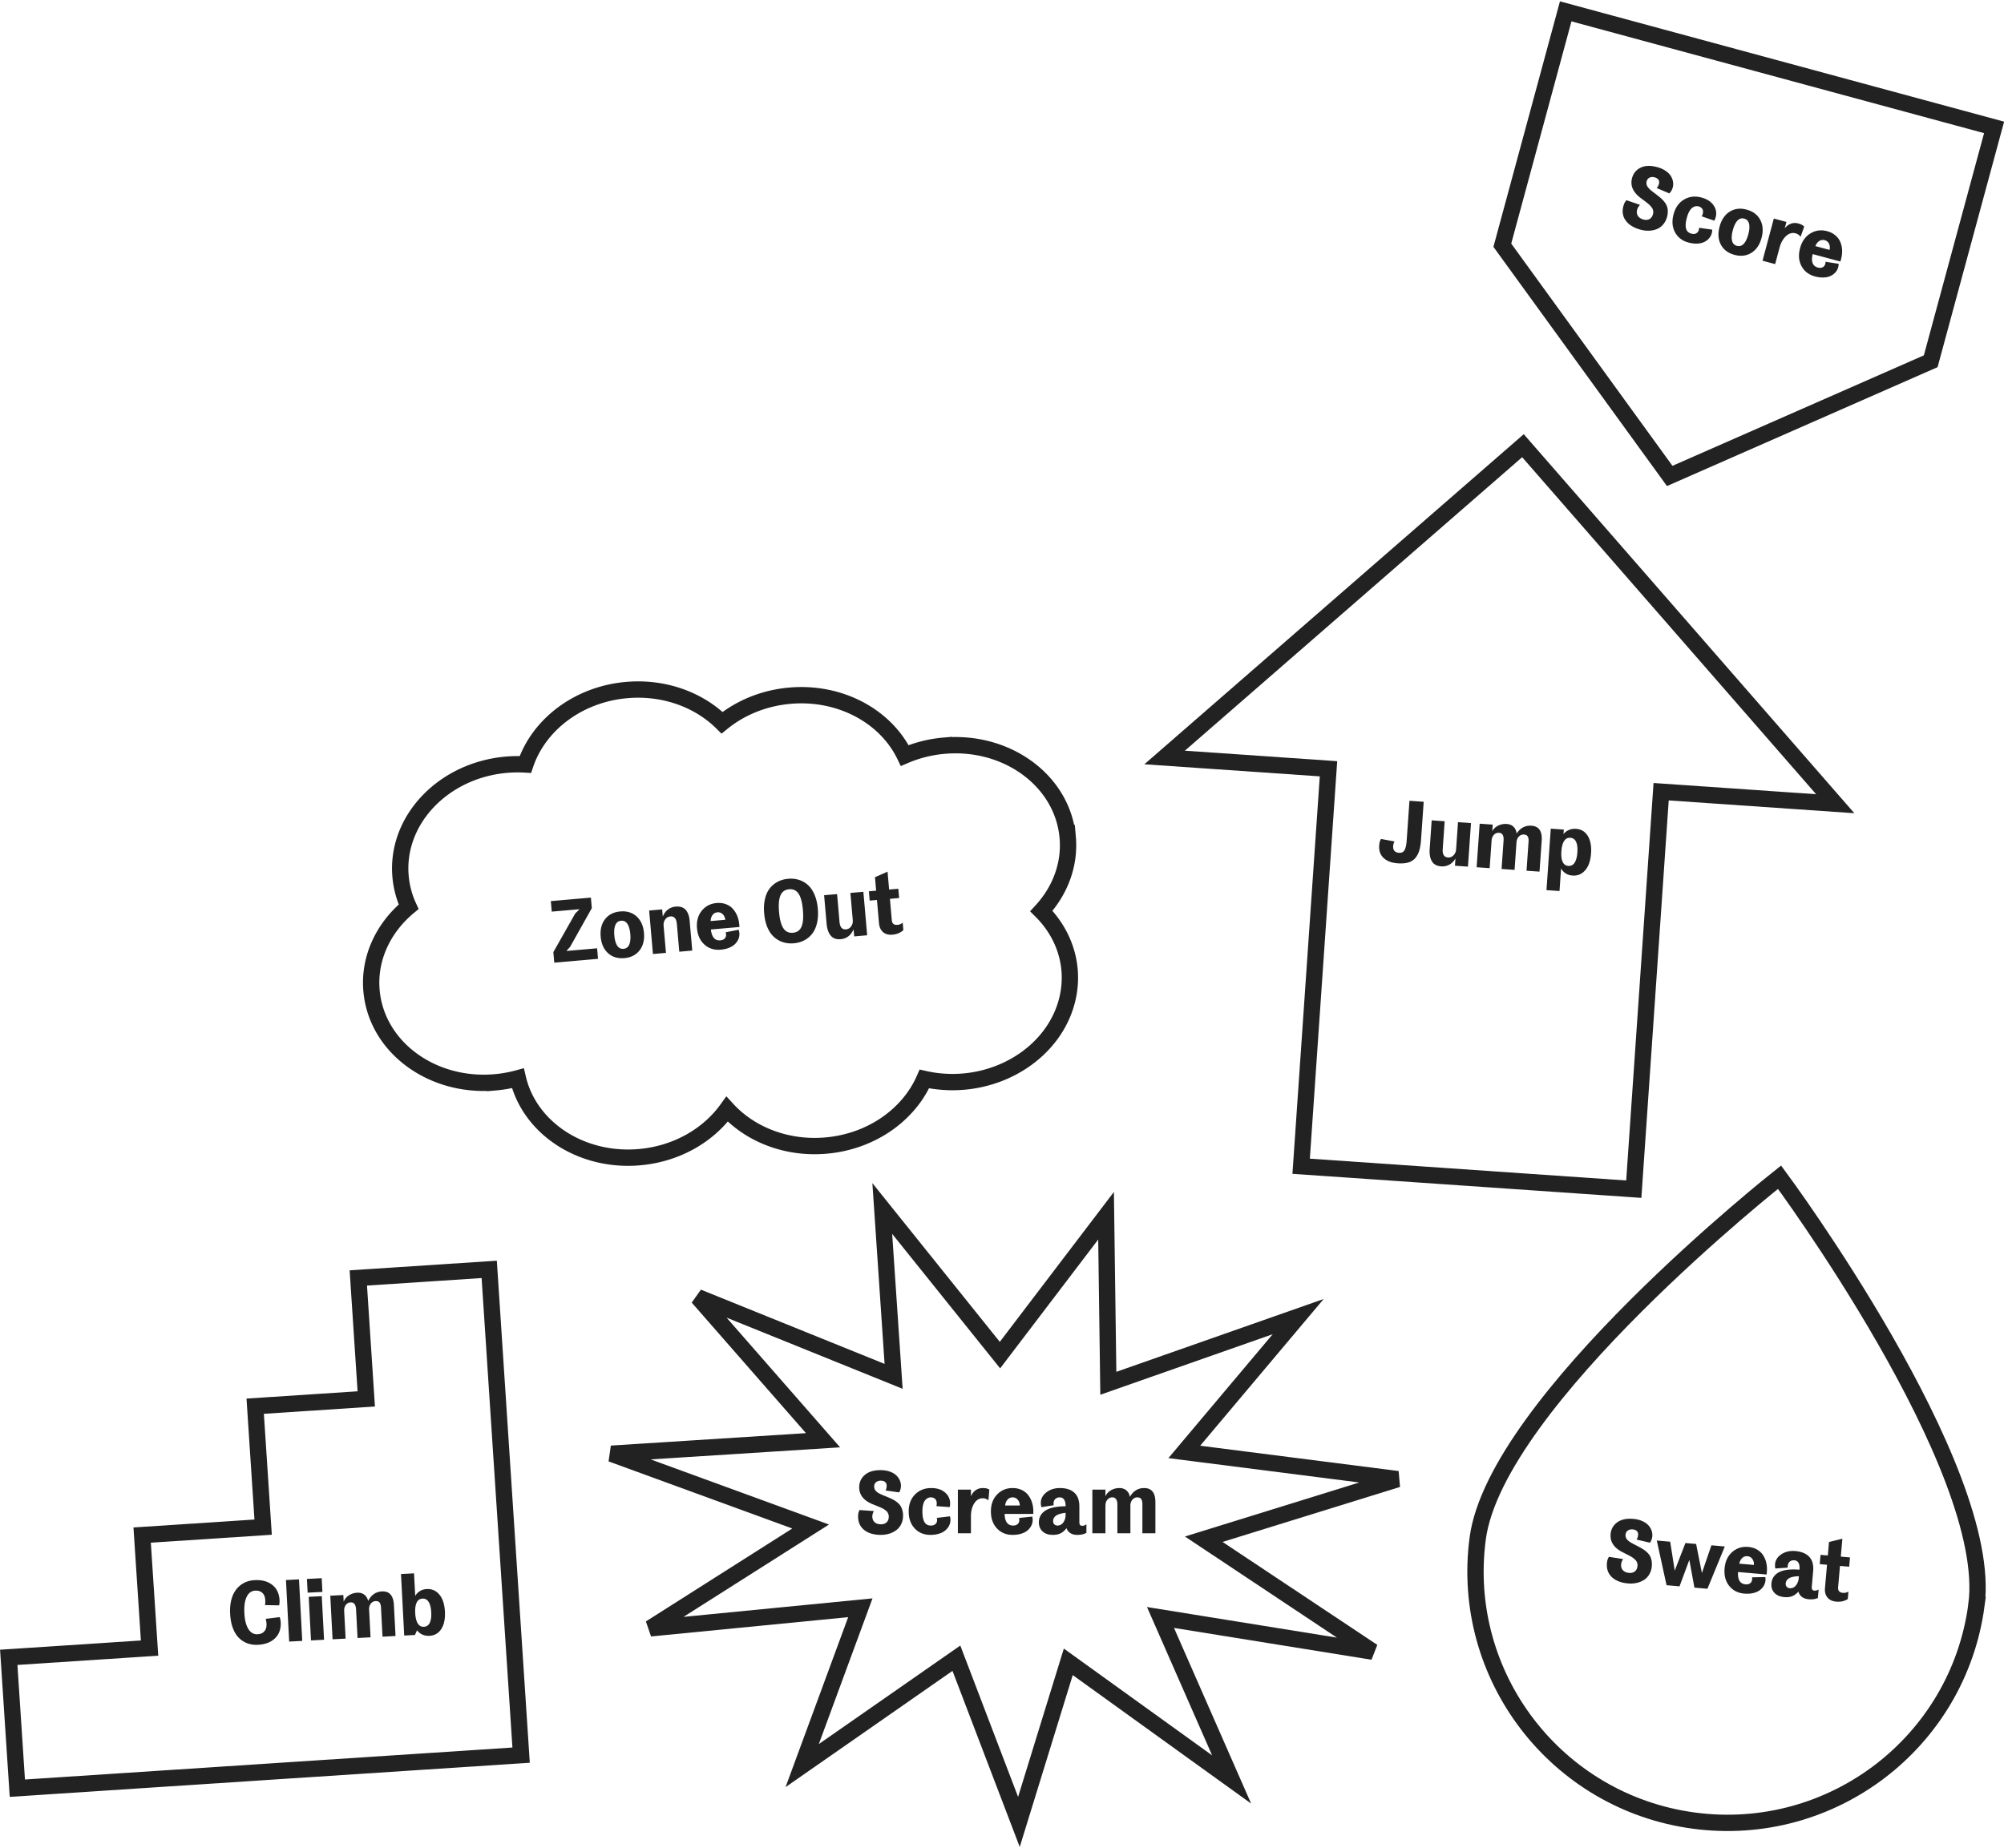 <svg xmlns="http://www.w3.org/2000/svg" width="529" height="488" viewBox="0 0 529 488">
    <g fill="none" fill-rule="evenodd">
        <path fill="#222" d="M424.19 412.707c.059-.678.236-1.224.53-1.639l3.73.589c-.311.511-.483.963-.518 1.355-.058.67.102 1.206.48 1.608.379.401.907.631 1.585.69.64.057 1.163-.076 1.567-.397.404-.322.634-.814.692-1.477.02-.219.002-.427-.053-.625a2.673 2.673 0 0 0-.204-.53 1.85 1.85 0 0 0-.396-.485 8.251 8.251 0 0 0-.487-.418 5.6 5.6 0 0 0-.636-.41 15.606 15.606 0 0 0-.669-.365l-.752-.38a96.03 96.03 0 0 1-.747-.378c-2.282-1.163-3.335-2.755-3.158-4.774.115-1.31.697-2.347 1.747-3.11 1.05-.762 2.467-1.065 4.253-.908.873.076 1.65.264 2.33.562.68.299 1.218.663 1.613 1.092.395.43.683.895.863 1.396.18.502.247 1.013.202 1.533a3.434 3.434 0 0 1-.616 1.7l-3.538-.823c.228-.344.36-.738.4-1.183.039-.444-.067-.795-.318-1.053-.25-.257-.636-.408-1.156-.454-.46-.04-.869.06-1.228.303-.359.242-.56.619-.606 1.131-.016.188 0 .372.049.55.049.18.115.337.198.474.083.136.201.277.356.424.154.146.306.271.456.376.15.104.341.221.573.351.232.13.436.242.614.333l.67.343c.27.138.494.256.676.356.456.245.843.47 1.159.676.316.206.633.462.952.767.319.305.568.62.748.948.18.327.317.72.41 1.18.092.46.114.964.066 1.514-.07.807-.29 1.522-.66 2.146a4.325 4.325 0 0 1-1.417 1.482 6 6 0 0 1-1.935.781 7.448 7.448 0 0 1-2.261.133c-1.823-.16-3.24-.71-4.25-1.653-1.012-.943-1.45-2.186-1.314-3.73zm13.154-5.943l3.537.31 1.199 7.643 2.824-7.292 2.825.248 1.527 7.671 2.507-7.318 3.538.309-4.587 11.168-3.436-.3-1.34-7.326-2.592 6.982-3.424-.3-2.578-11.795zm17.9 7.35c.161-1.837.834-3.276 2.018-4.315 1.184-1.039 2.593-1.487 4.228-1.344.89.078 1.671.315 2.346.712.676.397 1.207.899 1.594 1.506a6.29 6.29 0 0 1 .83 2.026 7.56 7.56 0 0 1 .144 2.324l-.062.712-7.549-.66c-.126 2.046.535 3.132 1.981 3.259.497.043.902-.054 1.216-.293.313-.238.487-.564.524-.979a2.378 2.378 0 0 0-.018-.582l3.502-.07c.05.294.063.59.036.892a3.342 3.342 0 0 1-.454 1.418c-.259.44-.616.83-1.07 1.17-.455.34-1.035.591-1.74.753-.705.163-1.491.206-2.357.13-1.673-.146-2.993-.83-3.96-2.049-.968-1.22-1.37-2.756-1.208-4.61zm3.879-1.243l3.864.338c.033-.627-.111-1.156-.43-1.586a1.714 1.714 0 0 0-1.281-.716 1.714 1.714 0 0 0-1.367.462c-.384.353-.646.854-.786 1.502zm8.488 5.218c.115-1.318.772-2.299 1.97-2.942 1.2-.643 3.009-.87 5.43-.68.136-1.56-.32-2.386-1.367-2.477-.452-.04-.843.068-1.173.324-.33.256-.517.644-.563 1.163-.015.174-.012.322.007.445l-3.288.225a4.579 4.579 0 0 1-.058-1.155c.093-1.063.655-1.934 1.686-2.614 1.031-.68 2.255-.959 3.672-.835 1.642.144 2.87.66 3.685 1.547.814.887 1.151 2.133 1.01 3.738l-.364 4.17c-.054.618.171.949.676.993.377.033.754-.067 1.13-.3l-.196 2.249a4.71 4.71 0 0 1-1.15.315 6.235 6.235 0 0 1-1.326.004c-.716-.063-1.301-.272-1.756-.627a2.45 2.45 0 0 1-.893-1.382c-.504.556-1.047.954-1.63 1.196-.583.241-1.281.326-2.095.255-1.16-.102-2.04-.484-2.638-1.148-.599-.663-.855-1.485-.77-2.464zm3.77-.023c-.032.37.05.669.247.898.196.23.46.36.791.388.656.058 1.202-.181 1.64-.716.438-.535.69-1.183.757-1.944l.044-.508c-1.234.044-2.11.231-2.628.561-.519.33-.802.771-.85 1.321zm8.979-5.068l.214-2.452 1.921.168.312-3.56 3.526-.864-.413 4.724 2.43.212-.215 2.453-2.43-.213-.49 5.605c-.043.482.041.845.252 1.087.21.242.564.385 1.061.429.475.041.944-.073 1.408-.344l-.172 1.966c-.854.563-1.869.793-3.044.69-1.032-.09-1.808-.456-2.33-1.097-.52-.642-.736-1.475-.646-2.5l.537-6.136-1.921-.168z"/>
        <path stroke="#222" stroke-width="4.311" d="M521.73 423.784c-4.826 36.299-38.21 61.791-74.566 56.938-36.356-4.853-61.917-38.215-57.091-74.514 4.825-36.3 79.675-95.381 79.675-95.381s56.806 76.657 51.981 112.957z"/>
        <path fill="#222" d="M226.513 400.395c0-.681.128-1.24.385-1.68l3.767.262c-.265.537-.397 1.002-.397 1.395 0 .673.206 1.193.618 1.56.412.367.958.55 1.639.55.643 0 1.151-.178 1.526-.533.374-.356.561-.866.561-1.532 0-.219-.036-.425-.108-.618a2.673 2.673 0 0 0-.25-.51 1.85 1.85 0 0 0-.436-.449 8.25 8.25 0 0 0-.522-.374 5.6 5.6 0 0 0-.669-.352 15.606 15.606 0 0 0-.698-.306l-.782-.312c-.352-.14-.611-.244-.777-.312-2.375-.96-3.562-2.454-3.562-4.48 0-1.316.49-2.4 1.469-3.25.979-.851 2.365-1.277 4.157-1.277.877 0 1.668.12 2.371.358.703.238 1.27.553 1.702.947.43.393.758.832.98 1.316.224.484.336.987.336 1.508 0 .628-.155 1.21-.466 1.747l-3.596-.51c.197-.363.295-.768.295-1.214 0-.446-.136-.786-.408-1.02-.272-.235-.67-.353-1.191-.353-.461 0-.86.137-1.197.409-.336.272-.505.665-.505 1.18 0 .189.032.37.097.544.064.174.143.325.238.454.094.128.225.259.391.391.167.133.33.244.488.335.159.09.36.19.601.3.242.11.456.203.641.278l.698.284c.28.113.514.212.703.295.477.204.881.395 1.214.573.333.178.671.404 1.015.68.344.277.62.57.828.88.208.31.379.69.51 1.14.133.45.2.95.2 1.503 0 .809-.157 1.54-.471 2.195a4.325 4.325 0 0 1-1.282 1.6 6 6 0 0 1-1.86.947c-.7.219-1.447.329-2.241.329-1.83 0-3.29-.426-4.379-1.277-1.089-.85-1.633-2.051-1.633-3.601zm14.956 3.187c-1.066-1.134-1.599-2.632-1.599-4.492 0-1.86.558-3.356 1.673-4.486 1.116-1.131 2.54-1.696 4.271-1.696 1.52 0 2.732.385 3.636 1.157.904.771 1.356 1.735 1.356 2.892 0 .318-.038.643-.114.976l-3.482-.238c.045-.363.068-.586.068-.67 0-.567-.146-.985-.437-1.253-.291-.269-.671-.403-1.14-.403-.28 0-.543.06-.789.182-.245.12-.48.315-.703.584-.223.268-.399.654-.527 1.157-.129.503-.193 1.095-.193 1.775 0 1.24.177 2.175.533 2.802.355.628.93.942 1.724.942.5 0 .894-.132 1.186-.397.29-.265.436-.605.436-1.021 0-.22-.03-.42-.09-.601l3.482-.42c.09.272.136.59.136.953 0 .507-.11.99-.329 1.452-.219.461-.54.88-.964 1.259-.423.378-.98.679-1.667.902-.689.223-1.468.335-2.337.335-1.68 0-3.056-.564-4.13-1.69zm11.384 1.27v-11.525h3.448v1.747c.31-.703.734-1.24 1.271-1.61.537-.371 1.157-.556 1.86-.556.764 0 1.339.14 1.725.42l-.239 2.835a2.243 2.243 0 0 0-1.508-.556c-.93 0-1.681.456-2.252 1.367-.571.912-.857 2.03-.857 3.353v4.526h-3.448zm8.718-5.762c0-1.845.544-3.337 1.633-4.475 1.09-1.138 2.454-1.707 4.095-1.707.893 0 1.692.168 2.4.504.707.337 1.28.79 1.718 1.362a6.29 6.29 0 0 1 1.004 1.945 7.56 7.56 0 0 1 .346 2.303v.715h-7.578c.053 2.05.806 3.074 2.258 3.074.499 0 .894-.132 1.185-.397.291-.265.437-.605.437-1.021 0-.204-.023-.397-.068-.579l3.482-.374c.076.287.114.582.114.885 0 .507-.11.99-.33 1.452-.218.461-.54.88-.963 1.259-.424.378-.98.679-1.668.902-.688.223-1.467.335-2.337.335-1.679 0-3.053-.566-4.123-1.696-1.07-1.131-1.605-2.627-1.605-4.487zm3.754-1.577h3.88c-.023-.627-.212-1.142-.567-1.543a1.714 1.714 0 0 0-1.339-.6c-.53 0-.97.192-1.321.578-.352.385-.57.907-.653 1.565zm8.91 4.458c0-1.323.57-2.357 1.708-3.102 1.138-.745 2.921-1.129 5.349-1.152 0-1.565-.526-2.348-1.577-2.348-.454 0-.834.142-1.14.426-.306.283-.46.686-.46 1.208 0 .174.016.321.046.442l-3.256.51a4.579 4.579 0 0 1-.159-1.145c0-1.066.484-1.983 1.452-2.751.968-.768 2.163-1.151 3.585-1.151 1.649 0 2.917.406 3.806 1.22.889.812 1.333 2.024 1.333 3.635v4.186c0 .62.253.93.76.93.378 0 .745-.132 1.1-.397v2.257a4.71 4.71 0 0 1-1.117.414c-.36.08-.8.12-1.322.12-.718 0-1.32-.157-1.803-.471a2.45 2.45 0 0 1-1.01-1.3c-.454.598-.96 1.043-1.52 1.334-.56.29-1.248.437-2.065.437-1.164 0-2.074-.305-2.728-.914-.654-.608-.981-1.404-.981-2.388zm3.756-.351c0 .37.107.661.323.873.216.212.49.318.822.318.658 0 1.182-.286 1.572-.857.39-.57.584-1.238.584-2.002v-.51c-1.225.151-2.082.414-2.57.788-.487.374-.731.838-.731 1.39zm10.362 3.233v-11.526h3.449v1.77c.287-.666.77-1.197 1.446-1.594a4.347 4.347 0 0 1 2.24-.595c.742 0 1.356.206 1.844.618.488.412.796.981.924 1.707.9-1.55 2.156-2.325 3.767-2.325 1.981 0 2.972 1.247 2.972 3.743v8.202h-3.437v-7.691c0-.59-.103-1.036-.307-1.339-.204-.303-.544-.454-1.02-.454-.538 0-.978.21-1.322.63-.344.42-.516.924-.516 1.514v7.34h-3.438v-7.6c0-.583-.107-1.042-.323-1.379-.215-.336-.55-.505-1.004-.505-.53 0-.966.204-1.31.613-.344.408-.516.949-.516 1.622v7.249h-3.449z"/>
        <path stroke="#222" stroke-width="4.311" d="M368.929 390.554l-51.175 15.865 44.626 29.693-56.042-9.031 18.777 42.773-43.117-31.06-13.034 42.273-16.502-43.228-40.708 28.352 15.352-41.67-55.456 5.427 42.332-26.883-52.598-19.218 55.872-3.562-33.04-37.763 51.672 20.893-2.992-44.319 31.068 38.712 28.005-36.803.6 44.241 50.111-17.603-30.06 35.725z"/>
        <path fill="#222" d="M364.072 223.21c.051-.725.212-1.29.483-1.696l3.547.67c-.204.417-.319.815-.345 1.192-.04.573.077 1.008.352 1.304.275.296.669.462 1.182.497.679.048 1.167-.189 1.465-.71.298-.521.487-1.348.566-2.48l.738-10.546 3.757.263-.7 9.992c-.078 1.124-.231 2.072-.46 2.845-.228.772-.574 1.438-1.038 1.997-.463.559-1.077.954-1.84 1.184-.762.231-1.69.309-2.785.232-1.607-.112-2.853-.577-3.74-1.393-.887-.816-1.28-1.934-1.182-3.352zm13.327.908l.525-7.514 3.43.24-.516 7.367c-.098 1.396.37 2.13 1.404 2.202.536.037 1.013-.15 1.432-.56.42-.41.652-.95.7-1.622l.498-7.14 3.43.239-.805 11.497-3.429-.24.133-1.9c-.445.734-.991 1.276-1.637 1.625a3.836 3.836 0 0 1-2.135.442c-1.146-.08-1.962-.526-2.448-1.337-.485-.811-.68-1.91-.582-3.299zm12.39 4.87l.804-11.498 3.44.24-.124 1.766c.333-.644.851-1.14 1.554-1.489a4.347 4.347 0 0 1 2.277-.438c.74.052 1.338.3 1.796.745.458.446.725 1.035.803 1.768 1.006-1.484 2.312-2.17 3.92-2.057 1.976.138 2.877 1.452 2.703 3.942l-.572 8.181-3.43-.24.537-7.672c.042-.588-.03-1.04-.212-1.357-.182-.316-.511-.49-.987-.523a1.633 1.633 0 0 0-1.362.535c-.372.395-.58.887-.62 1.475l-.512 7.322-3.43-.24.531-7.582c.04-.58-.035-1.047-.226-1.397-.192-.351-.514-.542-.967-.574a1.64 1.64 0 0 0-1.35.52c-.371.383-.58.91-.628 1.582l-.505 7.231-3.44-.24zm18.437 6.042l1.135-16.228 3.44.241-.085 1.21a3.534 3.534 0 0 1 1.454-1.114 4.026 4.026 0 0 1 1.851-.292c1.366.096 2.402.722 3.11 1.878.707 1.157.994 2.689.861 4.598-.136 1.939-.649 3.423-1.54 4.452-.89 1.03-2.003 1.498-3.339 1.404-.746-.052-1.373-.255-1.879-.609a3.637 3.637 0 0 1-1.151-1.263l-.417 5.964-3.44-.24zm4.647-12.957c-.392.625-.63 1.525-.712 2.702-.082 1.177.027 2.102.33 2.775.3.673.806 1.034 1.515 1.084.71.05 1.262-.238 1.658-.862.397-.624.636-1.525.718-2.702.082-1.177-.03-2.102-.335-2.775-.305-.673-.812-1.035-1.522-1.084-.709-.05-1.26.237-1.652.862z"/>
        <path stroke="#222" stroke-width="4.311" d="M431.274 313.993l7.219-104.949 45.954 3.169-82.428-94.532-94.594 82.326 43.26 2.983-7.218 104.949z"/>
        <g>
            <path fill="#222" d="M146.313 254.178l-.243-2.78 5.78-10.208 1.049-1.025-.008-.09-7.244.633-.243-2.78 10.577-.925.244 2.78-5.763 10.274-.874.942.008.09 8.023-.701.243 2.78-11.549 1.01zm14.191-2.506c-1.13-1.024-1.776-2.475-1.94-4.35-.165-1.876.223-3.417 1.16-4.623.94-1.206 2.275-1.884 4.008-2.036 1.732-.151 3.167.285 4.305 1.309 1.137 1.024 1.788 2.474 1.952 4.35.164 1.876-.225 3.417-1.167 4.623-.942 1.206-2.28 1.884-4.013 2.036-1.732.152-3.167-.285-4.305-1.309zm1.945-7.446c-.29.678-.383 1.605-.28 2.78.102 1.175.355 2.072.759 2.69.403.617.959.895 1.667.833.708-.062 1.209-.432 1.502-1.111.294-.679.39-1.605.287-2.78-.103-1.176-.358-2.072-.765-2.69-.407-.617-.965-.894-1.673-.833-.708.062-1.207.433-1.497 1.11zm9.912 7.673l-1.005-11.482 3.436-.3.166 1.898c.325-.795.78-1.415 1.363-1.861a3.836 3.836 0 0 1 2.04-.77c1.152-.101 2.027.179 2.624.84.596.662.949 1.606 1.056 2.834l.694 7.933-3.424.3-.644-7.357c-.122-1.394-.699-2.045-1.73-1.955-.536.047-.978.306-1.328.777-.35.47-.495 1.041-.436 1.712l.623 7.13-3.435.301zm11.629-6.802c-.16-1.838.252-3.372 1.237-4.6.986-1.23 2.296-1.915 3.931-2.058.889-.078 1.7.02 2.434.293.734.274 1.344.676 1.83 1.207a6.29 6.29 0 0 1 1.17 1.85 7.56 7.56 0 0 1 .546 2.264l.062.712-7.549.66c.232 2.038 1.07 2.993 2.517 2.866.497-.043.88-.21 1.146-.498.267-.29.383-.641.346-1.056a2.378 2.378 0 0 0-.118-.57l3.437-.676c.1.28.164.57.19.871.044.505-.023.997-.201 1.475a3.979 3.979 0 0 1-.85 1.339c-.39.413-.917.761-1.584 1.044-.666.282-1.432.46-2.298.537-1.673.146-3.091-.297-4.256-1.33-1.165-1.034-1.828-2.477-1.99-4.33zm3.603-1.898l3.865-.338c-.077-.624-.31-1.12-.7-1.488a1.714 1.714 0 0 0-1.385-.482c-.528.046-.95.277-1.267.692-.316.414-.487.953-.513 1.616zm14.998 1.705c-.459-1.075-.75-2.322-.874-3.738s-.051-2.692.218-3.828c.268-1.136.699-2.071 1.291-2.806a6.547 6.547 0 0 1 2.11-1.733c.813-.42 1.72-.675 2.722-.762 1.002-.088 1.94.005 2.815.277a6.49 6.49 0 0 1 2.372 1.341c.707.622 1.291 1.468 1.753 2.54.462 1.072.755 2.316.88 3.732.123 1.417.05 2.693-.218 3.828-.27 1.136-.698 2.073-1.286 2.812a6.455 6.455 0 0 1-2.102 1.738c-.814.42-1.722.674-2.724.762-1.002.088-1.94-.005-2.814-.278a6.512 6.512 0 0 1-2.378-1.346c-.711-.625-1.3-1.471-1.765-2.539zm3.426-8.475c-.415.977-.538 2.442-.367 4.393.17 1.951.548 3.374 1.13 4.268.584.894 1.425 1.293 2.525 1.197 1.1-.096 1.858-.635 2.273-1.617.415-.981.537-2.447.366-4.399-.17-1.951-.545-3.374-1.125-4.268-.579-.895-1.418-1.294-2.518-1.198-1.1.097-1.862.638-2.284 1.624zm12.181 7.451l-.656-7.503 3.424-.3.644 7.357c.122 1.394.699 2.045 1.73 1.955.536-.047.978-.305 1.328-.776.35-.471.495-1.042.437-1.712l-.624-7.131 3.424-.3 1.004 11.482-3.424.3-.166-1.9c-.325.796-.78 1.416-1.363 1.862a3.836 3.836 0 0 1-2.04.77c-1.144.101-2.02-.211-2.626-.937-.606-.725-.97-1.78-1.092-3.167zm11.373-6.085l-.214-2.452 1.92-.168-.31-3.56 3.322-1.463.413 4.723 2.43-.212.214 2.452-2.43.213.491 5.605c.042.482.188.824.437 1.026.25.203.623.282 1.12.238.474-.041.917-.235 1.327-.583l.172 1.967c-.744.702-1.703 1.105-2.878 1.208-1.032.09-1.86-.135-2.485-.676-.624-.542-.981-1.325-1.07-2.35l-.538-6.136-1.92.168z"/>
            <path stroke="#222" stroke-width="4.311" d="M281.844 221.087c-1.297-14.824-15.907-25.656-32.633-24.193a33.811 33.811 0 0 0-10.384 2.592c-4.956-10.285-16.955-16.961-30.312-15.793-6.919.605-13.112 3.224-17.909 7.132-6.095-6.04-15.263-9.491-25.174-8.624-12.88 1.127-23.252 9.22-26.75 19.65a34.428 34.428 0 0 0-5.013.069c-16.725 1.463-29.232 14.667-27.935 29.49a24.126 24.126 0 0 0 2.131 8.01c-6.656 5.533-10.548 13.575-9.796 22.167 1.297 14.825 15.907 25.656 32.632 24.192a34.357 34.357 0 0 0 6.003-1.066c3.036 13.06 16.657 22.179 32.088 20.829 9.816-.859 18.173-5.764 23.145-12.665 6.07 6.64 15.678 10.512 26.11 9.6 12.018-1.052 21.858-8.165 25.964-17.585.886.199 1.787.369 2.71.497 16.515 2.302 32.287-7.763 35.227-22.48 1.68-8.41-1.2-16.517-7.054-22.353 4.888-5.3 7.587-12.187 6.95-19.47z"/>
        </g>
        <g>
            <path fill="#222" d="M60.748 426.117c-.06-1.14.005-2.19.193-3.146.189-.956.477-1.776.865-2.459a6.625 6.625 0 0 1 1.42-1.75 6.02 6.02 0 0 1 1.839-1.102 7.136 7.136 0 0 1 2.147-.436c1.918-.1 3.471.318 4.66 1.255 1.19.938 1.83 2.286 1.922 4.046.02.4-.016.853-.11 1.357l-3.73-.065c.07-.413.092-.853.067-1.322-.043-.823-.296-1.455-.758-1.897-.463-.441-1.098-.64-1.906-.598-.99.051-1.735.594-2.238 1.628-.502 1.033-.705 2.464-.61 4.291.096 1.828.448 3.23 1.056 4.205.607.975 1.406 1.437 2.395 1.385.808-.042 1.42-.305 1.833-.789.414-.483.6-1.137.556-1.96a6.115 6.115 0 0 0-.205-1.318l3.702-.456c.147.493.23.939.252 1.339.093 1.767-.403 3.18-1.488 4.236-1.084 1.056-2.585 1.635-4.504 1.735-.997.052-1.918-.074-2.763-.378a6.19 6.19 0 0 1-2.262-1.432c-.662-.65-1.198-1.518-1.607-2.602-.409-1.084-.65-2.34-.726-3.767zm15.589 7.327l-.851-16.245 3.443-.18.852 16.245-3.444.18zm4.872-12.91l-.19-3.625 3.897-.204.19 3.625-3.897.205zm.888 12.609l-.603-11.51 3.444-.18.603 11.509-3.444.18zm5.692-.299l-.603-11.51 3.444-.18.093 1.767c.252-.68.706-1.235 1.36-1.667a4.347 4.347 0 0 1 2.207-.712c.74-.039 1.364.135 1.873.52.509.387.846.94 1.013 1.657.817-1.595 2.03-2.435 3.64-2.519 1.978-.104 3.032 1.09 3.163 3.583l.43 8.19-3.433.18-.403-7.68c-.03-.59-.156-1.03-.376-1.321-.22-.292-.567-.425-1.043-.4-.536.028-.965.26-1.287.698-.321.437-.467.95-.436 1.54l.384 7.329-3.432.18-.398-7.59c-.03-.582-.162-1.035-.395-1.36-.233-.325-.576-.475-1.03-.451a1.64 1.64 0 0 0-1.276.68c-.322.426-.465.975-.43 1.647l.38 7.239-3.445.18zm18.913-.991l-.851-16.245 3.444-.18.312 5.97c.27-.484.661-.898 1.173-1.243.513-.345 1.142-.537 1.89-.576 1.337-.07 2.441.417 3.314 1.462.873 1.045 1.36 2.537 1.462 4.478.1 1.911-.214 3.438-.942 4.582-.727 1.144-1.775 1.752-3.142 1.823-1.344.07-2.437-.413-3.279-1.452l-.549 1.233-2.832.148zm3.282-8.692c-.314.668-.44 1.591-.378 2.77.062 1.177.284 2.082.665 2.713.382.632.927.929 1.637.891.71-.037 1.224-.39 1.54-1.057.318-.668.446-1.591.384-2.77-.062-1.177-.285-2.082-.67-2.713-.386-.631-.933-.928-1.643-.891-.71.037-1.222.39-1.535 1.057z"/>
            <path stroke="#222" stroke-width="4.311" d="M94.586 337.435l2.096 31.934-29.319 1.924 2.096 31.935-31.936 2.095 1.959 29.84-37.172 2.44 2.268 34.552 39.613-2.6 32.162-2.11 32.161-2.11 29.044-1.906-2.365-36.033-2.11-32.16-2.111-32.159-1.832-27.91z"/>
        </g>
        <g>
            <path stroke="#222" stroke-width="4.311" d="M509.654 95.386l-68.897 30.282-44.185-60.92L413.302 3l113.082 30.639z"/>
            <path fill="#222" d="M428.538 54.386c.176-.658.445-1.165.807-1.522l3.57 1.227c-.395.45-.643.865-.745 1.245-.174.65-.11 1.205.194 1.666.303.461.783.78 1.44.956.622.166 1.159.126 1.613-.12.453-.247.766-.691.938-1.334.057-.212.076-.42.056-.625a2.673 2.673 0 0 0-.109-.558 1.85 1.85 0 0 0-.306-.546 8.25 8.25 0 0 0-.407-.496 5.6 5.6 0 0 0-.555-.513c-.25-.208-.448-.367-.595-.477l-.675-.503a96.037 96.037 0 0 1-.67-.503c-2.045-1.542-2.805-3.292-2.28-5.25.34-1.271 1.093-2.19 2.26-2.76 1.165-.567 2.614-.62 4.345-.156.848.227 1.58.547 2.198.959.618.412 1.084.864 1.399 1.355.314.492.517 1 .607 1.525.09.526.068 1.04-.067 1.544a3.434 3.434 0 0 1-.902 1.567l-3.341-1.423c.284-.3.483-.666.599-1.096.115-.431.072-.795-.13-1.092-.203-.297-.556-.513-1.06-.648a1.844 1.844 0 0 0-1.262.084c-.395.176-.66.513-.793 1.01a1.558 1.558 0 0 0-.047.55c.017.185.054.352.112.5.058.149.15.309.277.48.126.17.255.32.385.449s.297.277.503.446c.205.169.387.313.547.434l.6.455c.241.182.442.337.603.467.408.32.749.61 1.024.867.276.258.544.565.805.92.26.356.452.71.572 1.064.12.353.187.764.198 1.233.012.47-.054.97-.197 1.504-.21.781-.55 1.447-1.023 1.998a4.325 4.325 0 0 1-1.652 1.213 6 6 0 0 1-2.042.434 7.448 7.448 0 0 1-2.25-.262c-1.767-.474-3.067-1.263-3.899-2.366-.831-1.104-1.047-2.405-.645-3.902zm13.622 6.95c-.737-1.372-.864-2.956-.383-4.753.482-1.797 1.408-3.097 2.778-3.9 1.37-.804 2.891-.982 4.564-.534 1.469.394 2.54 1.08 3.213 2.06.673.978.86 2.026.56 3.144a4.395 4.395 0 0 1-.362.913l-3.302-1.131c.138-.34.217-.549.239-.63.147-.547.114-.988-.097-1.323-.212-.335-.545-.563-.997-.684a1.761 1.761 0 0 0-.809-.029c-.269.053-.546.18-.83.382-.286.202-.555.529-.81.982-.254.452-.47 1.007-.645 1.664-.321 1.198-.391 2.147-.21 2.845.18.698.654 1.15 1.421 1.356.482.129.898.103 1.248-.077s.579-.471.686-.873c.057-.212.08-.413.068-.604l3.473.496c.017.286-.021.605-.115.955-.132.49-.363.929-.694 1.318-.331.388-.75.71-1.257.966-.507.256-1.122.402-1.844.44-.723.037-1.504-.057-2.344-.282-1.622-.434-2.806-1.335-3.551-2.701zm12.1 3.254c-.712-1.35-.824-2.934-.336-4.753.487-1.819 1.378-3.134 2.672-3.946 1.294-.812 2.781-.993 4.461-.543 1.68.45 2.88 1.351 3.598 2.702.718 1.352.834 2.937.346 4.756-.487 1.819-1.38 3.134-2.677 3.945-1.298.81-2.787.991-4.467.54-1.68-.45-2.88-1.35-3.598-2.701zm4.374-6.333c-.505.538-.91 1.377-1.215 2.517-.305 1.14-.374 2.068-.207 2.787.168.718.595 1.17 1.282 1.353.687.184 1.284.007 1.792-.53s.915-1.375 1.22-2.515c.305-1.14.372-2.069.201-2.788-.171-.72-.6-1.171-1.287-1.355-.687-.184-1.282-.007-1.786.531zm6.623 10.583l2.983-11.132 3.332.892-.453 1.688c.482-.6 1.03-1.009 1.645-1.228.614-.219 1.261-.237 1.94-.055.738.198 1.257.482 1.557.852l-.964 2.677a2.243 2.243 0 0 0-1.313-.927c-.899-.24-1.742.005-2.53.738-.786.732-1.351 1.737-1.694 3.016l-1.171 4.372-3.332-.893zm9.913-3.31c.477-1.782 1.39-3.082 2.736-3.9 1.346-.817 2.812-1.014 4.397-.589.862.231 1.591.6 2.187 1.109.596.508 1.032 1.094 1.308 1.76a6.29 6.29 0 0 1 .466 2.138 7.56 7.56 0 0 1-.262 2.314l-.185.69-7.32-1.96c-.479 1.993-.017 3.177 1.385 3.553.483.13.899.104 1.248-.077.35-.18.579-.471.686-.873.053-.197.081-.39.084-.576l3.461.54a3.462 3.462 0 0 1-.12.884c-.13.49-.362.928-.693 1.317-.331.389-.75.711-1.257.967-.507.255-1.122.402-1.844.44-.723.037-1.504-.057-2.344-.282-1.622-.435-2.803-1.337-3.544-2.706-.741-1.369-.87-2.952-.39-4.749zm4.035-.551l3.747 1.004c.14-.612.091-1.158-.149-1.637a1.714 1.714 0 0 0-1.137-.927 1.714 1.714 0 0 0-1.426.217c-.44.281-.785.729-1.035 1.343z"/>
        </g>
    </g>
</svg>
